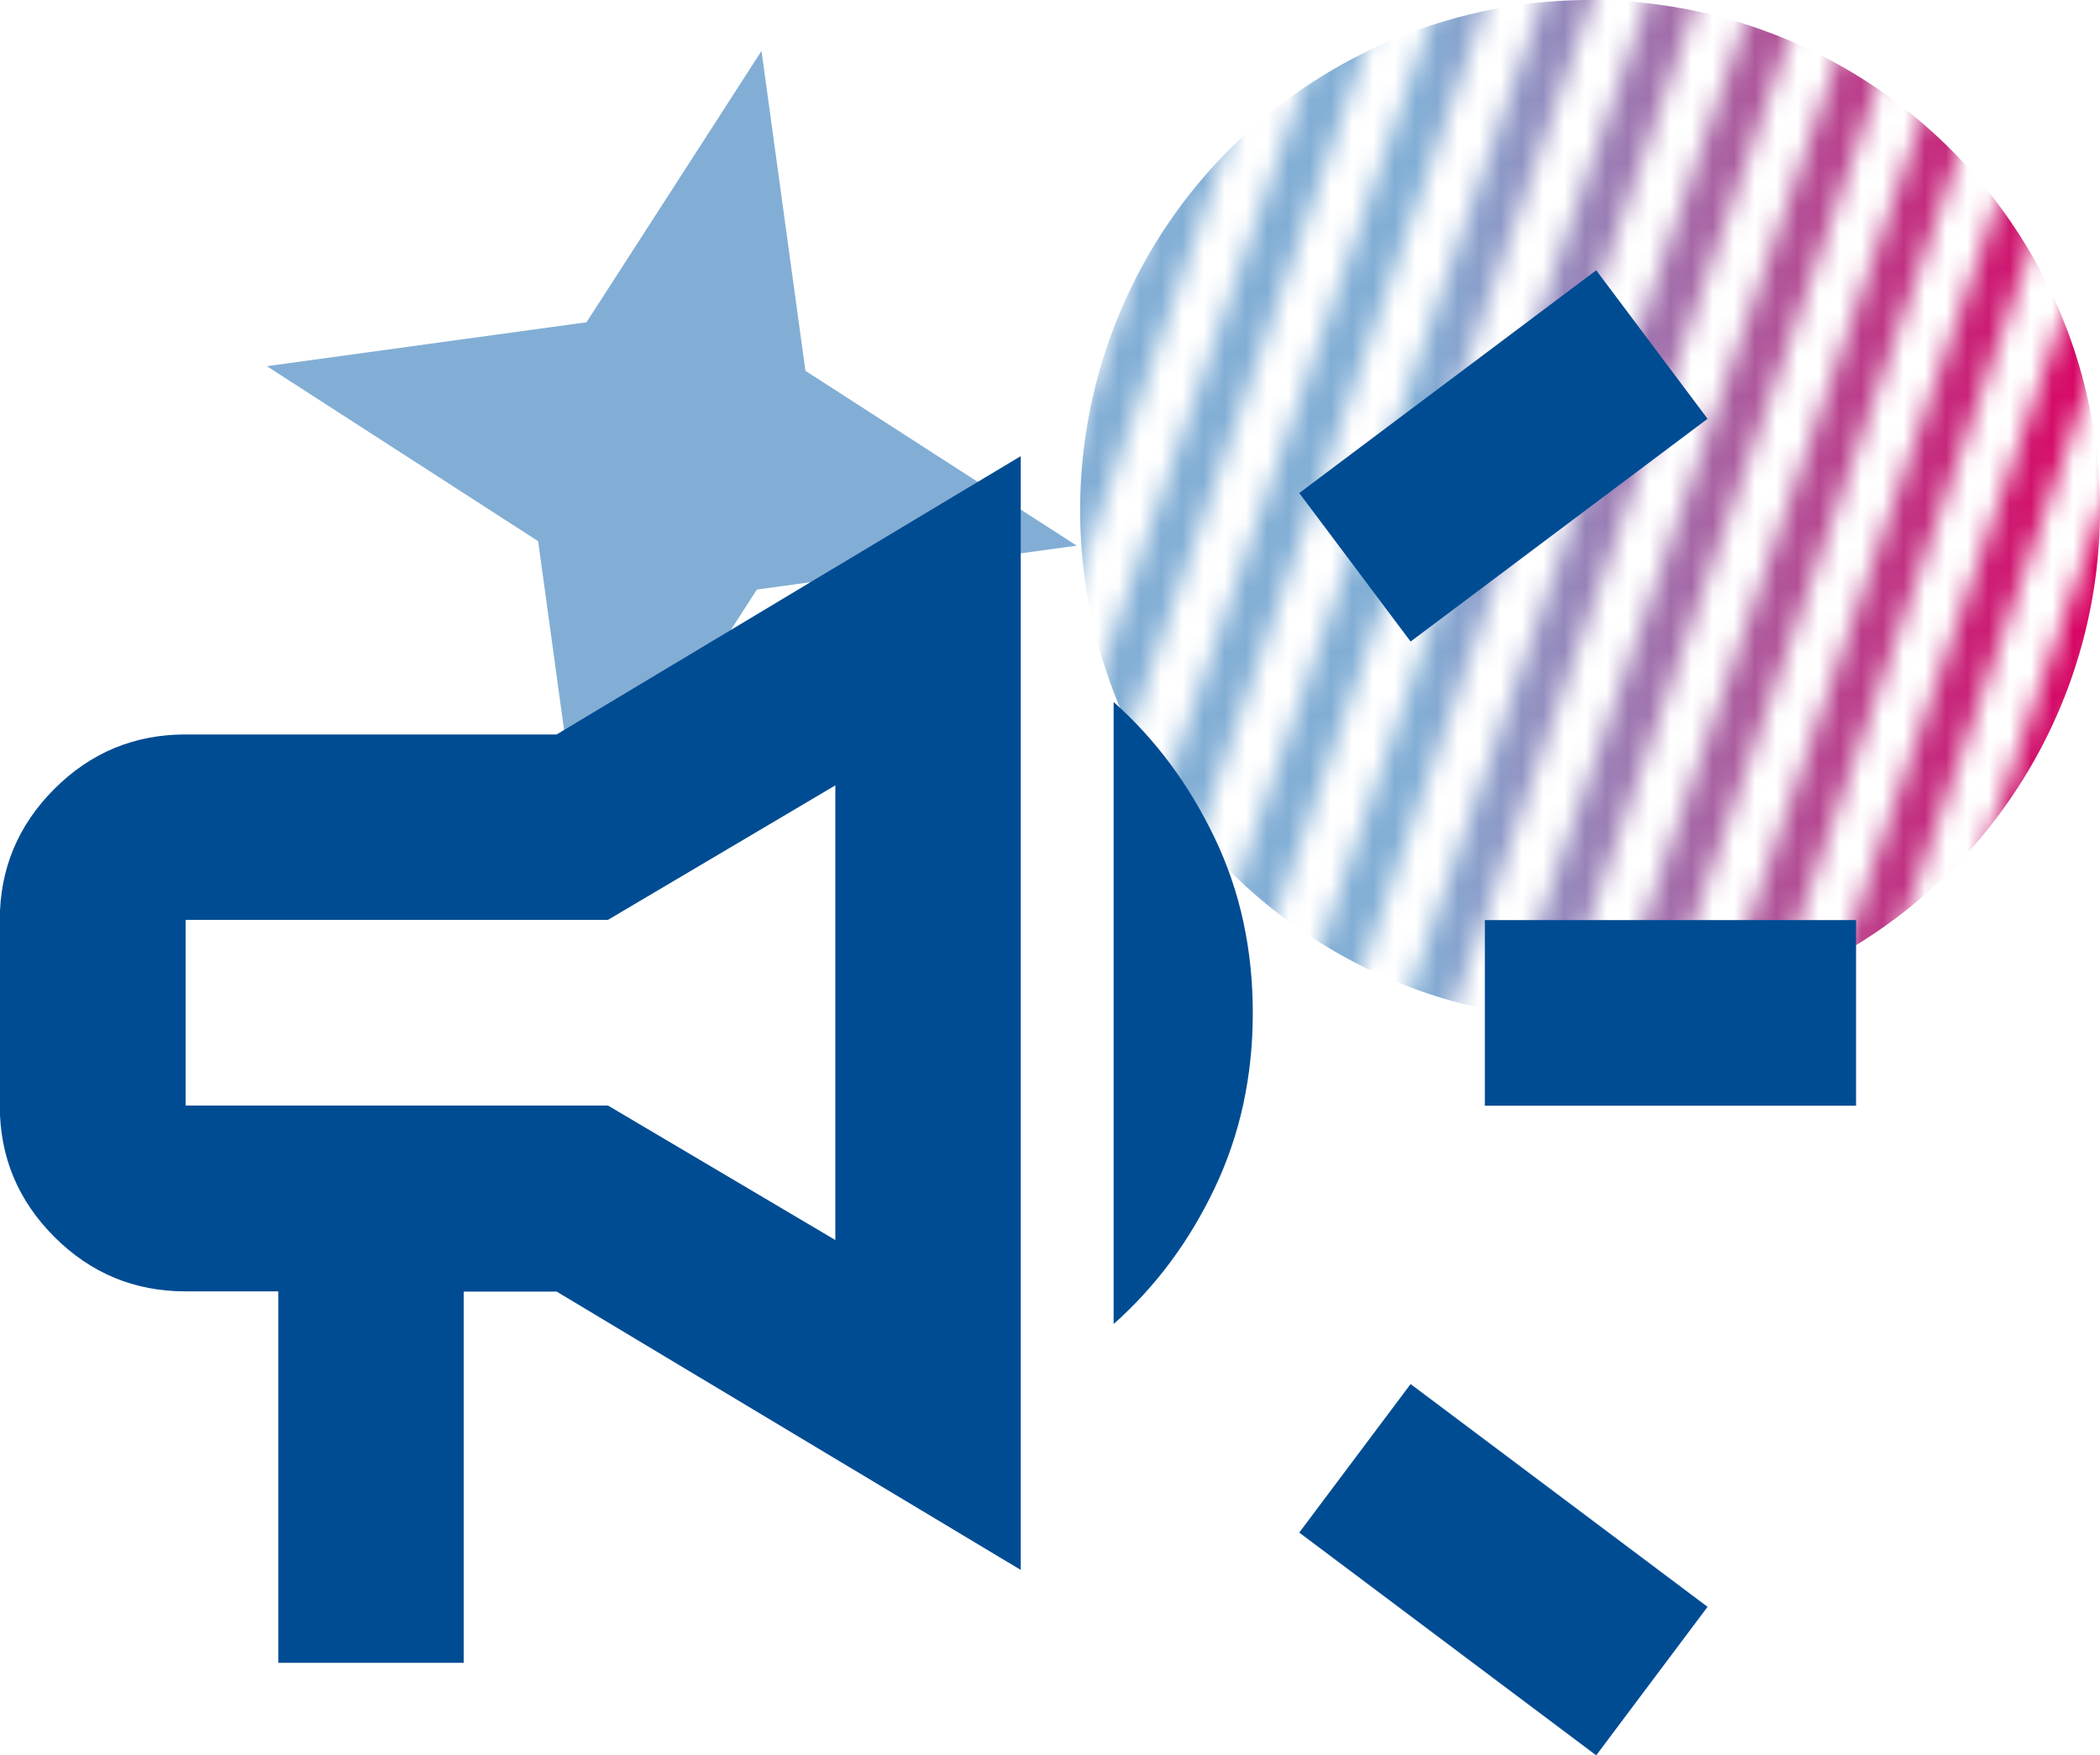 <?xml version="1.0" encoding="UTF-8"?>
<svg id="Camada_2" data-name="Camada 2" xmlns="http://www.w3.org/2000/svg" xmlns:xlink="http://www.w3.org/1999/xlink" viewBox="0 0 99 82.74">
  <defs>
    <style>
      .cls-1 {
        fill: #004c93;
      }

      .cls-1, .cls-2, .cls-3, .cls-4 {
        stroke-width: 0px;
      }

      .cls-5 {
        mask: url(#mask);
      }

      .cls-2 {
        fill: url(#Gradiente_sem_nome_4);
      }

      .cls-3 {
        fill: #d9d9d9;
      }

      .cls-4 {
        fill: #82aed5;
      }
    </style>
    <mask id="mask" x="39.24" y="-10.79" width="68.27" height="67.5" maskUnits="userSpaceOnUse">
      <g id="mask0_88_68" data-name="mask0 88 68">
        <rect class="cls-3" x="22.36" y="13.65" width="53.29" height="2.22" transform="translate(19.03 56.23) rotate(-70.91)"/>
        <rect class="cls-3" x="26.79" y="15.14" width="53.29" height="2.22" transform="translate(20.6 61.43) rotate(-70.91)"/>
        <rect class="cls-3" x="31.22" y="16.63" width="53.29" height="2.22" transform="translate(22.17 66.62) rotate(-70.91)"/>
        <rect class="cls-3" x="35.65" y="18.12" width="53.29" height="2.22" transform="translate(23.75 71.81) rotate(-70.91)"/>
        <rect class="cls-3" x="40.08" y="19.61" width="53.29" height="2.22" transform="translate(25.32 77) rotate(-70.91)"/>
        <rect class="cls-3" x="44.51" y="21.11" width="53.29" height="2.22" transform="translate(26.89 82.19) rotate(-70.91)"/>
        <rect class="cls-3" x="48.95" y="22.6" width="53.29" height="2.22" transform="translate(28.46 87.39) rotate(-70.91)"/>
        <rect class="cls-3" x="53.38" y="24.09" width="53.29" height="2.22" transform="translate(30.04 92.58) rotate(-70.91)"/>
        <rect class="cls-3" x="57.81" y="25.58" width="53.29" height="2.22" transform="translate(31.61 97.77) rotate(-70.91)"/>
        <rect class="cls-3" x="62.24" y="27.07" width="53.29" height="2.22" transform="translate(33.18 102.96) rotate(-70.91)"/>
        <rect class="cls-3" x="66.67" y="28.57" width="53.29" height="2.22" transform="translate(34.75 108.15) rotate(-70.91)"/>
        <rect class="cls-3" x="71.1" y="30.06" width="53.29" height="2.22" transform="translate(36.32 113.35) rotate(-70.91)"/>
      </g>
    </mask>
    <linearGradient id="Gradiente_sem_nome_4" data-name="Gradiente sem nome 4" x1="50.92" y1="4025.11" x2="99" y2="4025.11" gradientTransform="translate(0 4049.15) scale(1 -1)" gradientUnits="userSpaceOnUse">
      <stop offset=".33" stop-color="#82aed5"/>
      <stop offset="1" stop-color="#da0061"/>
    </linearGradient>
  </defs>
  <g id="Layer_1" data-name="Layer 1">
    <g>
      <polygon class="cls-4" points="35.9 2.4 37.97 17.48 50.76 25.72 35.68 27.79 27.44 40.58 25.37 25.51 12.58 17.26 27.65 15.19 35.9 2.4"/>
      <g class="cls-5">
        <circle class="cls-2" cx="74.96" cy="24.04" r="24.04"/>
      </g>
      <path class="cls-1" d="M70,52.12v-8.75h17.5v8.75h-17.5ZM75.25,82.74l-14-10.5,5.25-7,14,10.5-5.25,7ZM66.5,30.24l-5.25-7,14-10.5,5.25,7-14,10.5ZM13.12,78.37v-17.5h-4.38c-2.41,0-4.47-.86-6.18-2.57s-2.57-3.77-2.57-6.18v-8.75c0-2.41.86-4.47,2.57-6.18s3.77-2.57,6.18-2.57h17.5l21.88-13.12v52.5l-21.88-13.12h-4.38v17.5h-8.75ZM39.38,58.46v-21.44l-10.72,6.34H8.75v8.75h19.91l10.72,6.34ZM52.5,62.4v-29.31c1.97,1.75,3.55,3.88,4.76,6.4s1.8,5.27,1.8,8.26-.6,5.74-1.8,8.26-2.79,4.65-4.76,6.4Z"/>
    </g>
  </g>
</svg>
